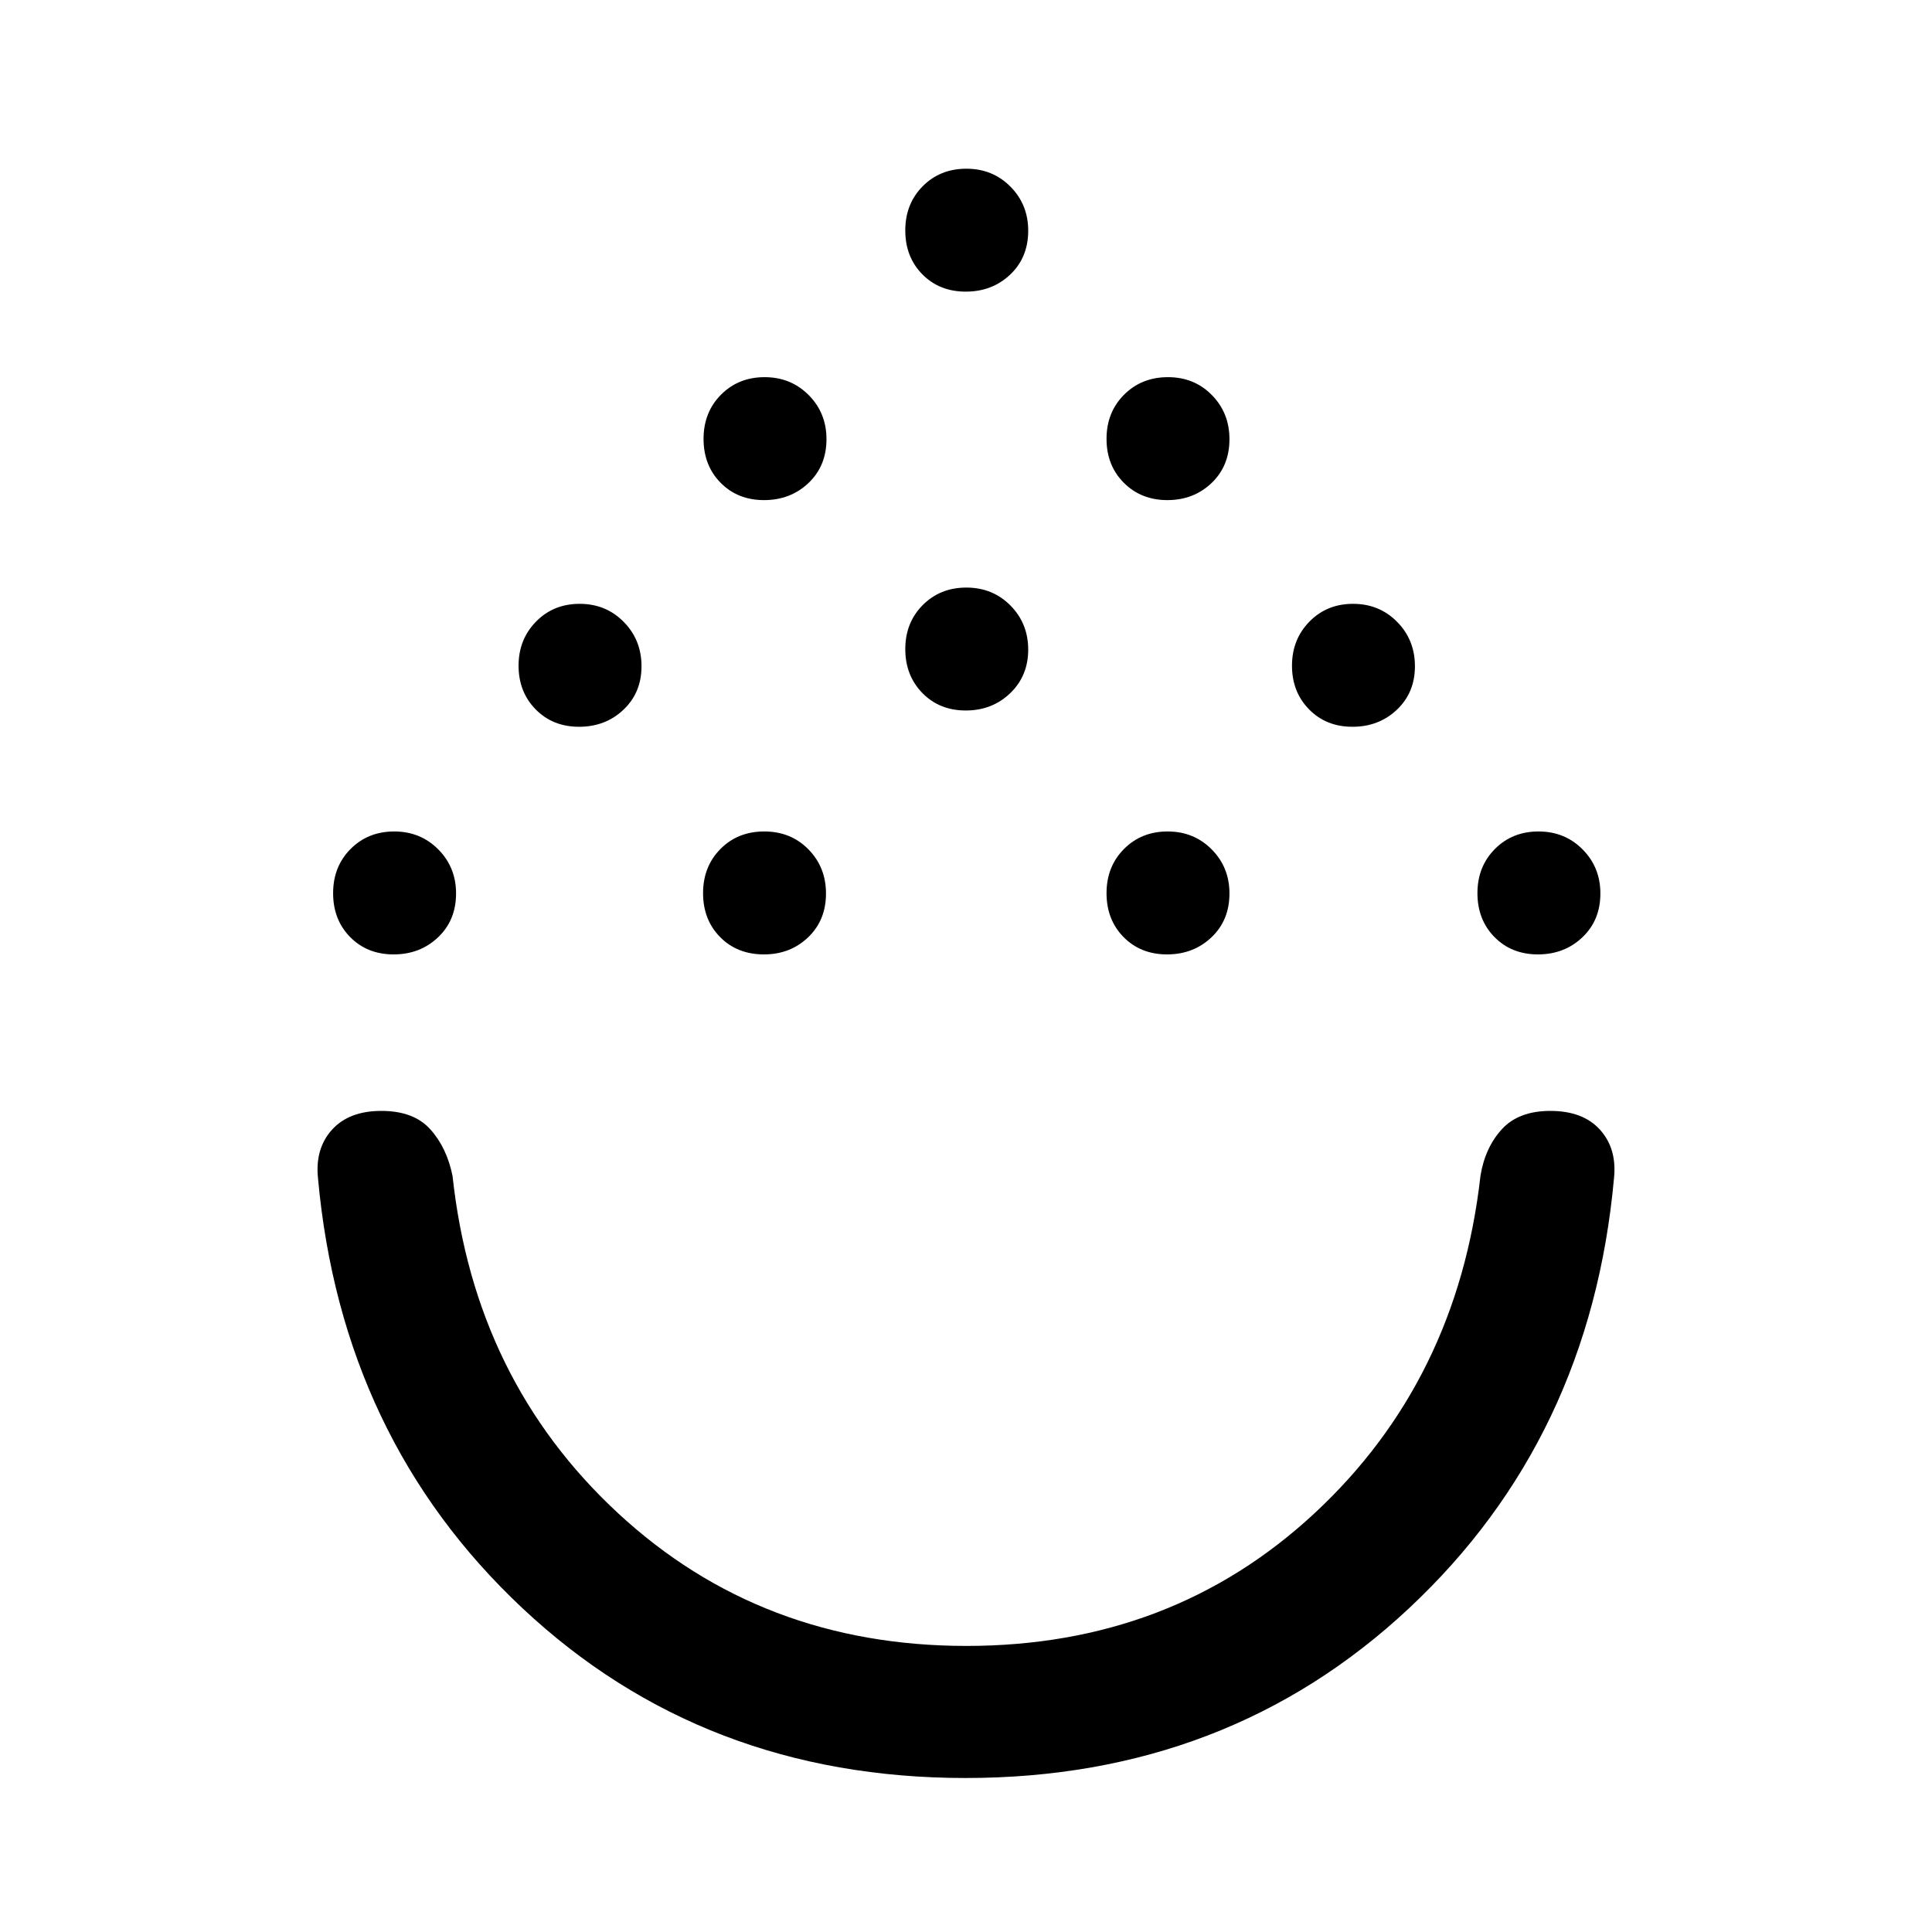 <svg xmlns="http://www.w3.org/2000/svg" height="48" viewBox="0 -960 960 960" width="48"><path d="M479.78-76.52q-130.21 0-220.15-84.35Q169.7-245.22 158-374.67q-1.48-14.64 6.98-23.99 8.45-9.34 24.52-9.34 16.06 0 24.3 9.13 8.23 9.14 11.07 23.2 10.93 101.45 82.14 167.48 71.21 66.04 173.24 66.04 102.01 0 172.97-65.96 70.95-65.96 82.41-167.56 2.22-13.94 10.55-23.13 8.33-9.2 24.2-9.2 16.19 0 24.64 9.34 8.46 9.35 6.98 23.99-11.7 129.45-101.85 213.8-90.16 84.35-220.37 84.35ZM195.59-485.76q-13.11 0-21.59-8.61t-8.48-21.82q0-13.2 8.66-21.93t21.7-8.73q13.03 0 21.88 8.9 8.85 8.89 8.85 21.91 0 13.32-8.96 21.8-8.95 8.48-22.06 8.48Zm184.04 0q-13.33 0-21.8-8.61-8.48-8.61-8.48-21.82 0-13.2 8.61-21.93t21.81-8.73q13.21 0 21.94 8.9 8.72 8.89 8.72 21.91 0 13.32-8.89 21.8t-21.91 8.48Zm200.26 0q-13.11 0-21.59-8.61-8.47-8.61-8.47-21.82 0-13.2 8.65-21.93 8.66-8.73 21.7-8.73t21.89 8.9q8.84 8.89 8.84 21.91 0 13.32-8.95 21.8-8.96 8.48-22.07 8.48Zm184.31 0q-13.11 0-21.59-8.61t-8.48-21.82q0-13.2 8.66-21.93t21.69-8.73q13.04 0 21.89 8.9 8.85 8.89 8.85 21.91 0 13.32-8.96 21.8-8.95 8.48-22.06 8.48ZM287.74-598.87q-13.11 0-21.59-8.66t-8.48-21.69q0-13.04 8.66-21.89 8.66-8.85 21.7-8.85t21.88 8.96q8.85 8.96 8.85 22.06 0 13.11-8.96 21.59-8.95 8.48-22.06 8.48Zm384.3 0q-13.11 0-21.58-8.66-8.48-8.66-8.48-21.69 0-13.04 8.66-21.89 8.65-8.85 21.69-8.85 13.04 0 21.89 8.96 8.85 8.96 8.85 22.06 0 13.11-8.96 21.59t-22.07 8.48Zm-192.15-8.09q-13.11 0-21.59-8.7-8.47-8.71-8.47-21.82t8.65-21.84q8.66-8.72 21.7-8.72t21.89 8.9q8.84 8.91 8.84 21.95t-8.95 21.64q-8.96 8.59-22.07 8.59ZM379.65-711.5q-13.11 0-21.58-8.61-8.48-8.61-8.48-21.82 0-13.2 8.65-21.93 8.66-8.73 21.7-8.73t21.89 8.9q8.84 8.89 8.84 21.91 0 13.32-8.95 21.8-8.96 8.48-22.07 8.48Zm200.41 0q-13.04 0-21.64-8.61-8.59-8.61-8.59-21.82 0-13.2 8.7-21.93 8.71-8.73 21.82-8.73t21.83 8.9q8.73 8.89 8.73 21.91 0 13.32-8.9 21.8-8.91 8.48-21.95 8.48ZM479.89-815.09q-13.11 0-21.59-8.61-8.47-8.61-8.47-21.81 0-13.21 8.65-21.94 8.66-8.72 21.7-8.72t21.89 8.89q8.84 8.9 8.84 21.91 0 13.33-8.95 21.8-8.96 8.48-22.07 8.48ZM480-408Z"/></svg>
